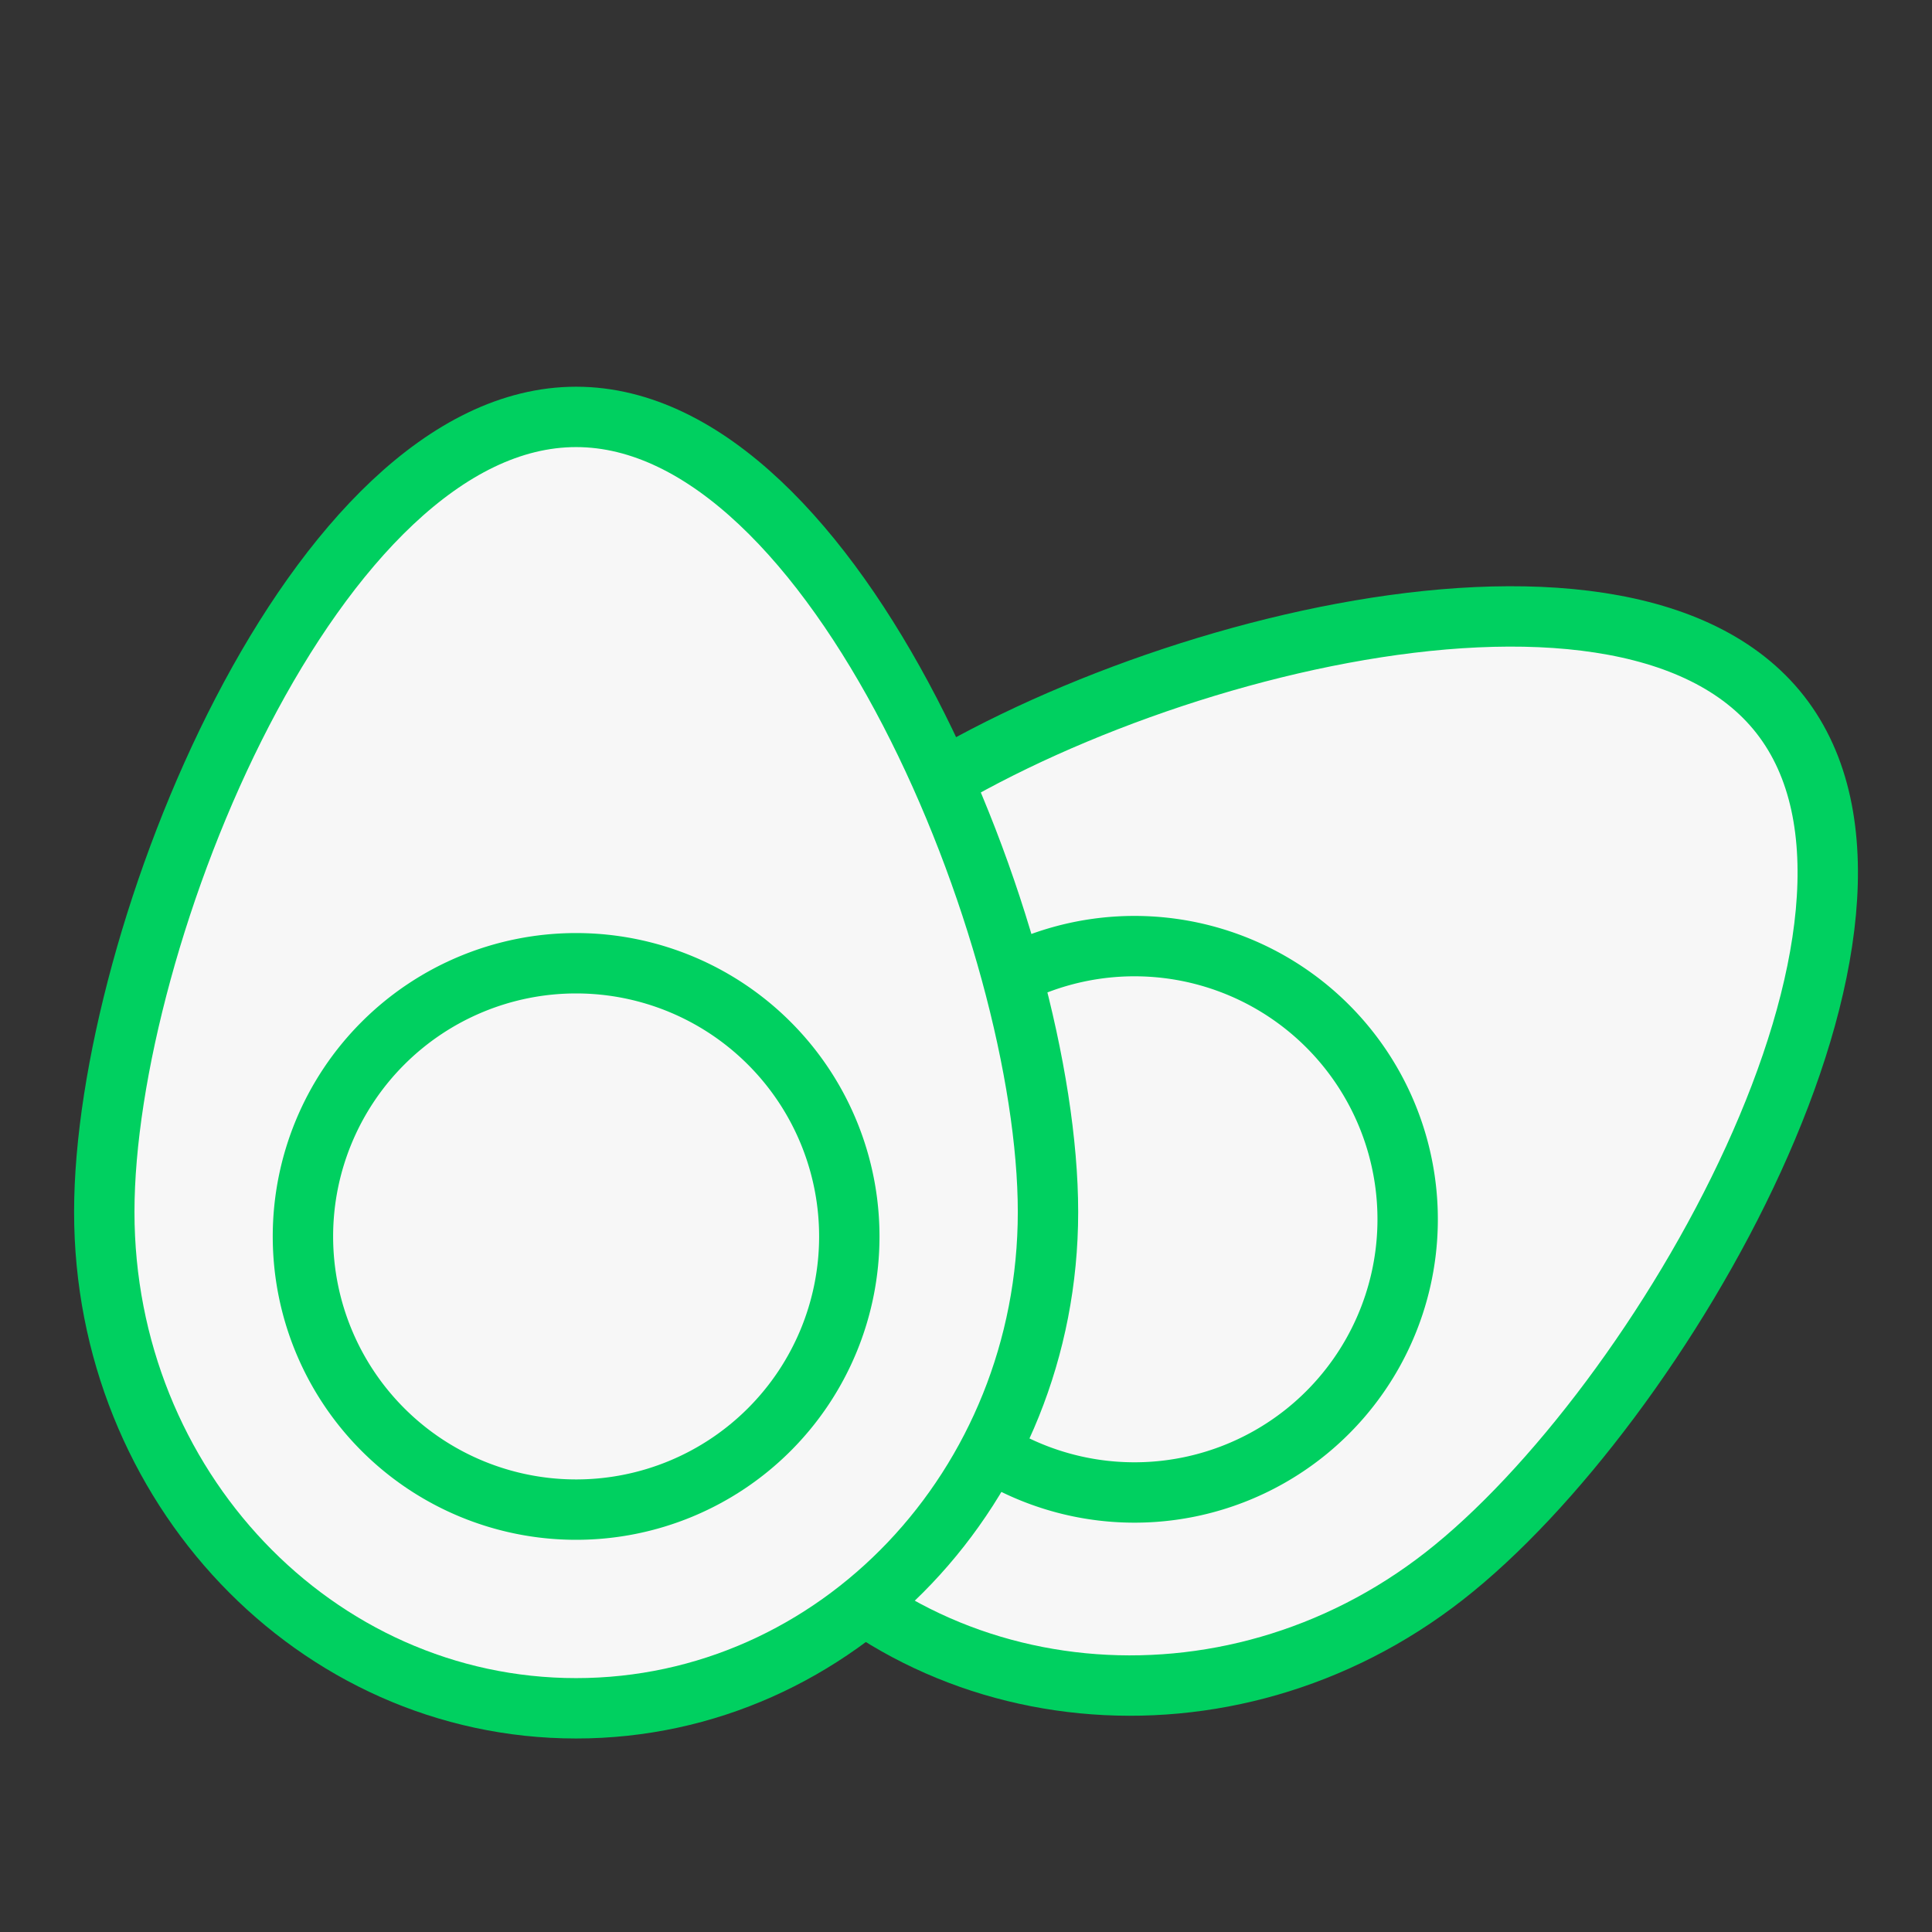 <svg xmlns="http://www.w3.org/2000/svg" xmlns:xlink="http://www.w3.org/1999/xlink" width="80" height="80"><rect width="100%" height="100%" fill="#333333" stroke="none"/><defs><clipPath id="a"><rect data-name="사각형 274577" width="80" height="80" transform="translate(67 898)" fill="#fff" stroke="#707070" stroke-width="1"/></clipPath></defs><g transform="translate(-67 -898)" clip-path="url(#a)"><g data-name="난류_icon" transform="translate(71.318 915.263)"><path data-name="Stroke 11" d="M32.2,39.737C23.26,46.725,10.623,45.5,3.98,36.992S-.8,15.932,8.145,8.944,39.474-4.433,46.118,4.07,41.148,32.749,32.2,39.737Z" transform="translate(23.283 8.262)" fill="#f7f7f7" stroke="#00d060" stroke-linecap="round" stroke-miterlimit="10" stroke-width="2.5"/><path data-name="Stroke 15" d="M18.276,20.226A11.312,11.312,0,1,1,20.225,4.348,11.312,11.312,0,0,1,18.276,20.226Z" transform="translate(31.347 21.913)" fill="#f7f7f7" stroke="#00d060" stroke-linecap="round" stroke-linejoin="round" stroke-miterlimit="10" stroke-width="2.5"/><path data-name="Stroke 11" d="M39.077,32.923c0,11.35-8.748,20.551-19.539,20.551S0,44.273,0,32.923,8.747,0,19.538,0,39.077,21.573,39.077,32.923Z" transform="translate(0 0)" fill="#f7f7f7" stroke="#00d060" stroke-linecap="round" stroke-miterlimit="10" stroke-width="2.5"/><path data-name="Stroke 15" d="M22.623,11.312A11.312,11.312,0,1,1,11.311,0,11.312,11.312,0,0,1,22.623,11.312Z" transform="translate(8.227 22.623)" fill="#f7f7f7" stroke="#00d060" stroke-linecap="round" stroke-linejoin="round" stroke-miterlimit="10" stroke-width="2.5"/></g></g></svg>